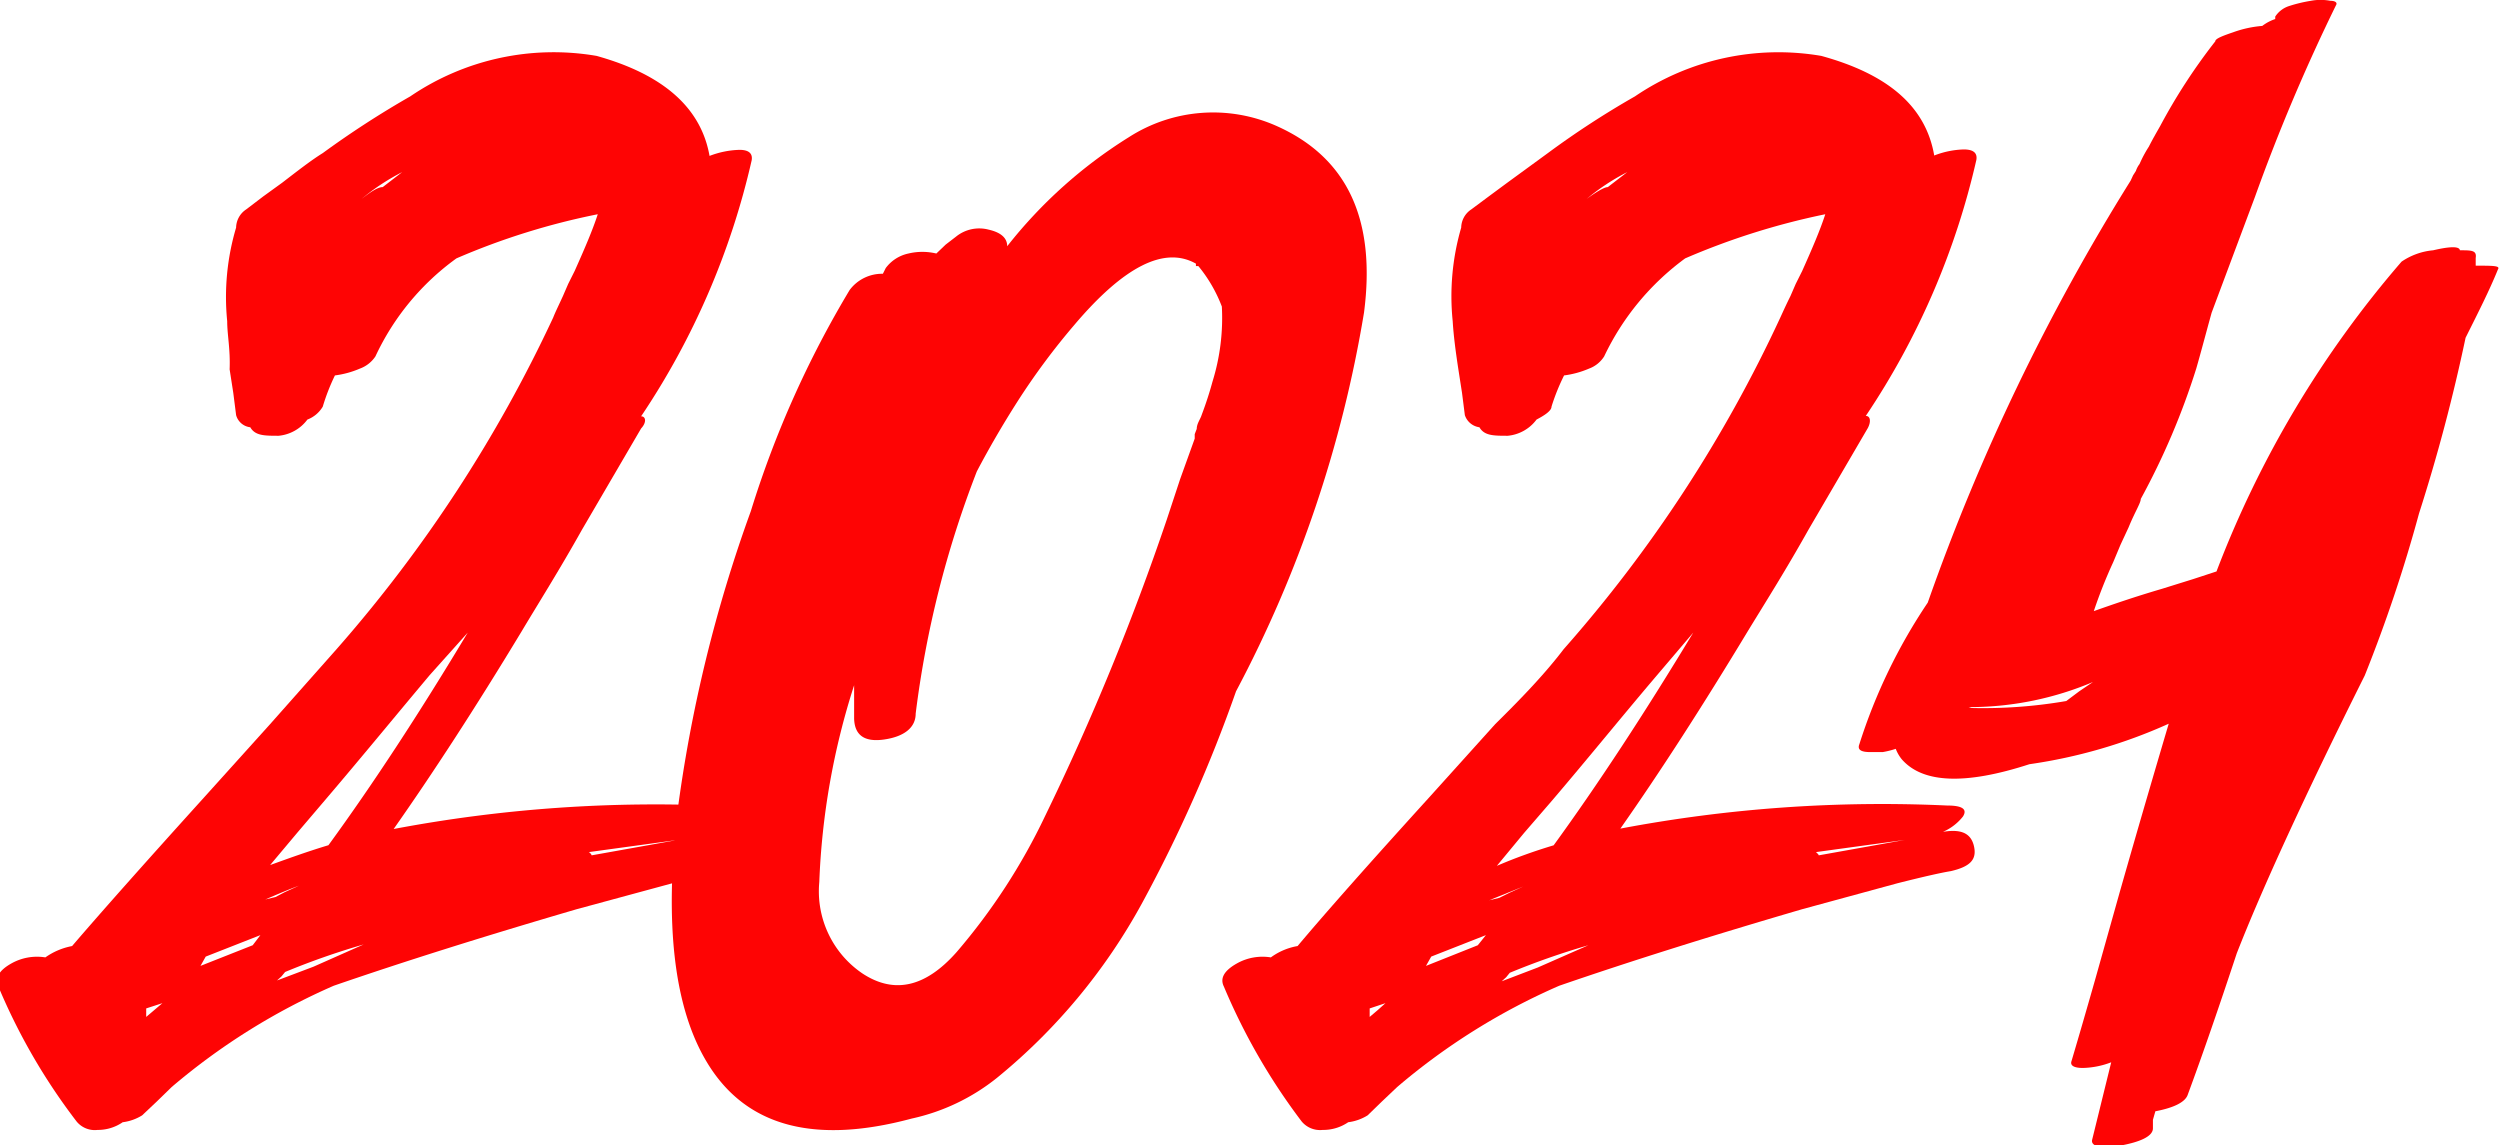 <svg xmlns="http://www.w3.org/2000/svg" viewBox="0 0 61.73 28.28">
  <defs>
    <style>
      .a {
        fill: #fe0404;
      }
    </style>
  </defs>
  <g>
    <path class="a" d="M64.06,21.93c.46-.09.73,0,.82.34s-.11.51-.58.62c-.24,0-.68.14-1.31.3l-2.36.64q-3.42,1-6,1.89a16.08,16.08,0,0,0-4,2.5l-.37.36-.36.34a1.18,1.18,0,0,1-.48.17,1.08,1.08,0,0,1-.62.19.58.58,0,0,1-.52-.21,15,15,0,0,1-1.93-3.33c-.09-.2,0-.39.32-.57a1.29,1.29,0,0,1,.84-.15,1.68,1.68,0,0,1,.66-.28q1.08-1.26,3.25-3.66l1.64-1.82,1.64-1.85a34.47,34.47,0,0,0,5.35-8.19c.05-.13.14-.31.24-.53l.13-.3.16-.32c.25-.56.44-1,.57-1.4a17.34,17.34,0,0,0-3.49,1.09,6.22,6.22,0,0,0-2,2.42.78.78,0,0,1-.38.3,2.29,2.29,0,0,1-.62.17,5.05,5.05,0,0,0-.3.77.75.75,0,0,1-.38.32,1,1,0,0,1-.71.4c-.35,0-.58,0-.7-.21a.41.41,0,0,1-.35-.3l-.07-.55-.09-.58C52.08,10,52,9.65,52,9.31A6,6,0,0,1,52.22,7l0,0a.55.55,0,0,1,.25-.45l.42-.32.47-.34c.39-.3.71-.55,1-.73a23.09,23.09,0,0,1,2.16-1.4,6.29,6.29,0,0,1,4.6-1c1.65.46,2.58,1.28,2.79,2.47a2.21,2.21,0,0,1,.74-.15c.23,0,.33.09.3.26a18.84,18.84,0,0,1-2.73,6.32c.12,0,.14.15,0,.3l-1.46,2.5c-.56,1-1.06,1.79-1.49,2.51-1.13,1.87-2.19,3.5-3.16,4.88a34.75,34.75,0,0,1,8.08-.57q.54,0,.39.27A1.4,1.4,0,0,1,64,22ZM50,26.28l0,.12,0,.09.2-.17.2-.17ZM51.47,25l-.13.23,1.29-.51.19-.25Zm2.3-1.75,0,0c-.27.1-.55.22-.83.34l.25-.06h0l0,0,.23-.12Zm.73-1Q56.14,20,57.94,17L57,18.05c-.84,1-1.7,2.05-2.57,3.07l-.69.81-.68.81C53.53,22.57,54,22.4,54.5,22.25Zm-1.27,3.34.9-.34,1.24-.55a18.41,18.41,0,0,0-1.94.68l-.09.11ZM55.84,6l.48-.37a5.41,5.41,0,0,0-1,.66C55.53,6.13,55.71,6,55.84,6ZM61,22.5l2.12-.38-2.19.3A.17.17,0,0,1,61,22.5Z" transform="translate(-46.39 -1.38)"/>
    <path class="a" d="M77.91,4.49c1.75.78,2.46,2.31,2.16,4.61a30.54,30.54,0,0,1-3.16,9.35,35.67,35.67,0,0,1-2.32,5.23A14.56,14.56,0,0,1,71,28a5.1,5.1,0,0,1-2.1,1c-2.42.65-4.11.19-5.06-1.4q-1.2-2-.73-6.12A35.11,35.11,0,0,1,64.93,14a24.87,24.87,0,0,1,2.44-5.46,1,1,0,0,1,.82-.4L68.26,8a.94.94,0,0,1,.56-.36,1.48,1.48,0,0,1,.69,0l.23-.22L70,7.22a.91.91,0,0,1,.8-.17c.31.07.46.21.46.41a11.66,11.66,0,0,1,3-2.69A3.85,3.85,0,0,1,77.91,4.49ZM67.48,19.12c0-.22,0-.5,0-.82a18.07,18.07,0,0,0-.86,4.86,2.45,2.45,0,0,0,1.07,2.26c.78.51,1.55.34,2.32-.53a15.1,15.1,0,0,0,2.19-3.37,62.81,62.81,0,0,0,3-7.31l.33-1,.36-1,0-.11.05-.13c0-.13.09-.24.12-.34.11-.29.2-.57.27-.83a5.31,5.31,0,0,0,.23-1.85,3.55,3.55,0,0,0-.58-1l-.06,0,0-.06c-.78-.44-1.78.07-3,1.51a17.07,17.07,0,0,0-1.41,1.9c-.37.58-.7,1.15-1,1.72A25,25,0,0,0,69,19c0,.35-.29.57-.78.64S67.49,19.53,67.48,19.12Z" transform="translate(-46.39 -1.38)"/>
    <path class="a" d="M94.31,21.93c.47-.09.74,0,.82.34s-.1.51-.57.62q-.37.06-1.32.3l-2.35.64q-3.42,1-6,1.89a16,16,0,0,0-4,2.5l-.38.36-.35.34a1.18,1.18,0,0,1-.48.17,1.09,1.09,0,0,1-.63.19.59.59,0,0,1-.52-.21,15.33,15.33,0,0,1-1.92-3.33c-.1-.2,0-.39.32-.57a1.29,1.29,0,0,1,.84-.15,1.56,1.56,0,0,1,.66-.28q1.06-1.26,3.24-3.66l1.64-1.82C84,18.58,84.55,18,85,17.41a33.86,33.86,0,0,0,5.35-8.19c.06-.13.14-.31.25-.53l.13-.3.16-.32c.25-.56.44-1,.57-1.4A17.68,17.68,0,0,0,88,7.76a6.4,6.4,0,0,0-2,2.42.74.74,0,0,1-.37.3,2.29,2.29,0,0,1-.62.17,5.16,5.16,0,0,0-.31.77c0,.1-.16.21-.37.32a1,1,0,0,1-.71.4c-.35,0-.58,0-.7-.21a.44.44,0,0,1-.36-.3l-.07-.55-.09-.58c-.07-.46-.12-.85-.14-1.19A6.06,6.06,0,0,1,82.47,7l0,0a.55.55,0,0,1,.25-.45l.43-.32.46-.34,1-.73a21.83,21.83,0,0,1,2.15-1.4,6.3,6.3,0,0,1,4.6-1C93,3.21,93.94,4,94.15,5.22a2.16,2.16,0,0,1,.73-.15c.24,0,.34.09.31.26a18.84,18.84,0,0,1-2.73,6.32c.12,0,.13.15.05.3l-1.46,2.5c-.56,1-1.06,1.79-1.5,2.51q-1.69,2.8-3.15,4.88a34.7,34.7,0,0,1,8.07-.57q.56,0,.39.27a1.27,1.27,0,0,1-.57.41Zm-14.1,4.35,0,.12,0,.09.2-.17.19-.17ZM81.73,25l-.13.23,1.28-.51.2-.25ZM84,23.27l0,0-.84.34.25-.06h0l0,0,.24-.12Zm.74-1Q86.39,20,88.2,17l-.91,1.07c-.85,1-1.7,2.05-2.57,3.07l-.7.81-.67.81C83.79,22.57,84.26,22.4,84.76,22.25Zm-1.27,3.34.89-.34,1.25-.55a18.41,18.41,0,0,0-1.94.68l-.09.11ZM86.09,6l.48-.37a5.33,5.33,0,0,0-1,.66C85.79,6.13,86,6,86.09,6ZM91.3,22.5l2.12-.38-2.19.3S91.29,22.47,91.3,22.5Z" transform="translate(-46.39 -1.38)"/>
    <path class="a" d="M107.27,9.72a43.73,43.73,0,0,1-1.15,4.34,36.13,36.13,0,0,1-1.34,4c-1.5,3-2.55,5.3-3.16,6.86-.44,1.33-.84,2.49-1.21,3.49-.06.18-.33.32-.8.41l-.06.21,0,.21c0,.2-.32.34-.82.43s-.72,0-.68-.15l.47-1.91a2.07,2.07,0,0,1-.7.14c-.22,0-.32-.06-.28-.17q.27-.91.6-2.07l.59-2.1c.51-1.79.92-3.18,1.21-4.16a12.73,12.73,0,0,1-3.44,1q-2.37.77-3.15-.12a.93.93,0,0,1-.15-.26,2.14,2.14,0,0,1-.32.08l-.32,0c-.22,0-.31-.06-.26-.19a13.65,13.65,0,0,1,1.69-3.5A52.53,52.53,0,0,1,99,5.84l.06-.13.07-.11a.56.56,0,0,1,.09-.17A2.93,2.93,0,0,1,99.45,5c.09-.18.19-.35.28-.51a14.33,14.33,0,0,1,1.36-2.09c0-.07.2-.14.46-.23a2.76,2.76,0,0,1,.7-.15,1.11,1.11,0,0,1,.32-.17V1.79a.64.64,0,0,1,.34-.26,3.57,3.57,0,0,1,.54-.13,1.28,1.28,0,0,1,.48,0c.13,0,.18.05.14.11a46.35,46.35,0,0,0-2,4.73L101,9.1c-.15.54-.27,1-.38,1.38a17.89,17.89,0,0,1-1.37,3.22c0,.1-.15.33-.3.7l-.2.43-.18.43a12,12,0,0,0-.48,1.21l0,0c.48-.17,1-.35,1.68-.55l.77-.24.58-.19a25.66,25.66,0,0,1,4.57-7.65,1.65,1.65,0,0,1,.78-.28q.64-.15.66,0c.29,0,.42,0,.39.19l0,.19c.43,0,.61,0,.55.09C107.86,8.55,107.58,9.1,107.27,9.72ZM95,18.86a12.06,12.06,0,0,0,2.41-.17l.32-.24.34-.23a7.83,7.83,0,0,1-3,.62Z" transform="translate(-46.39 -1.38)"/>
  </g>
</svg>
